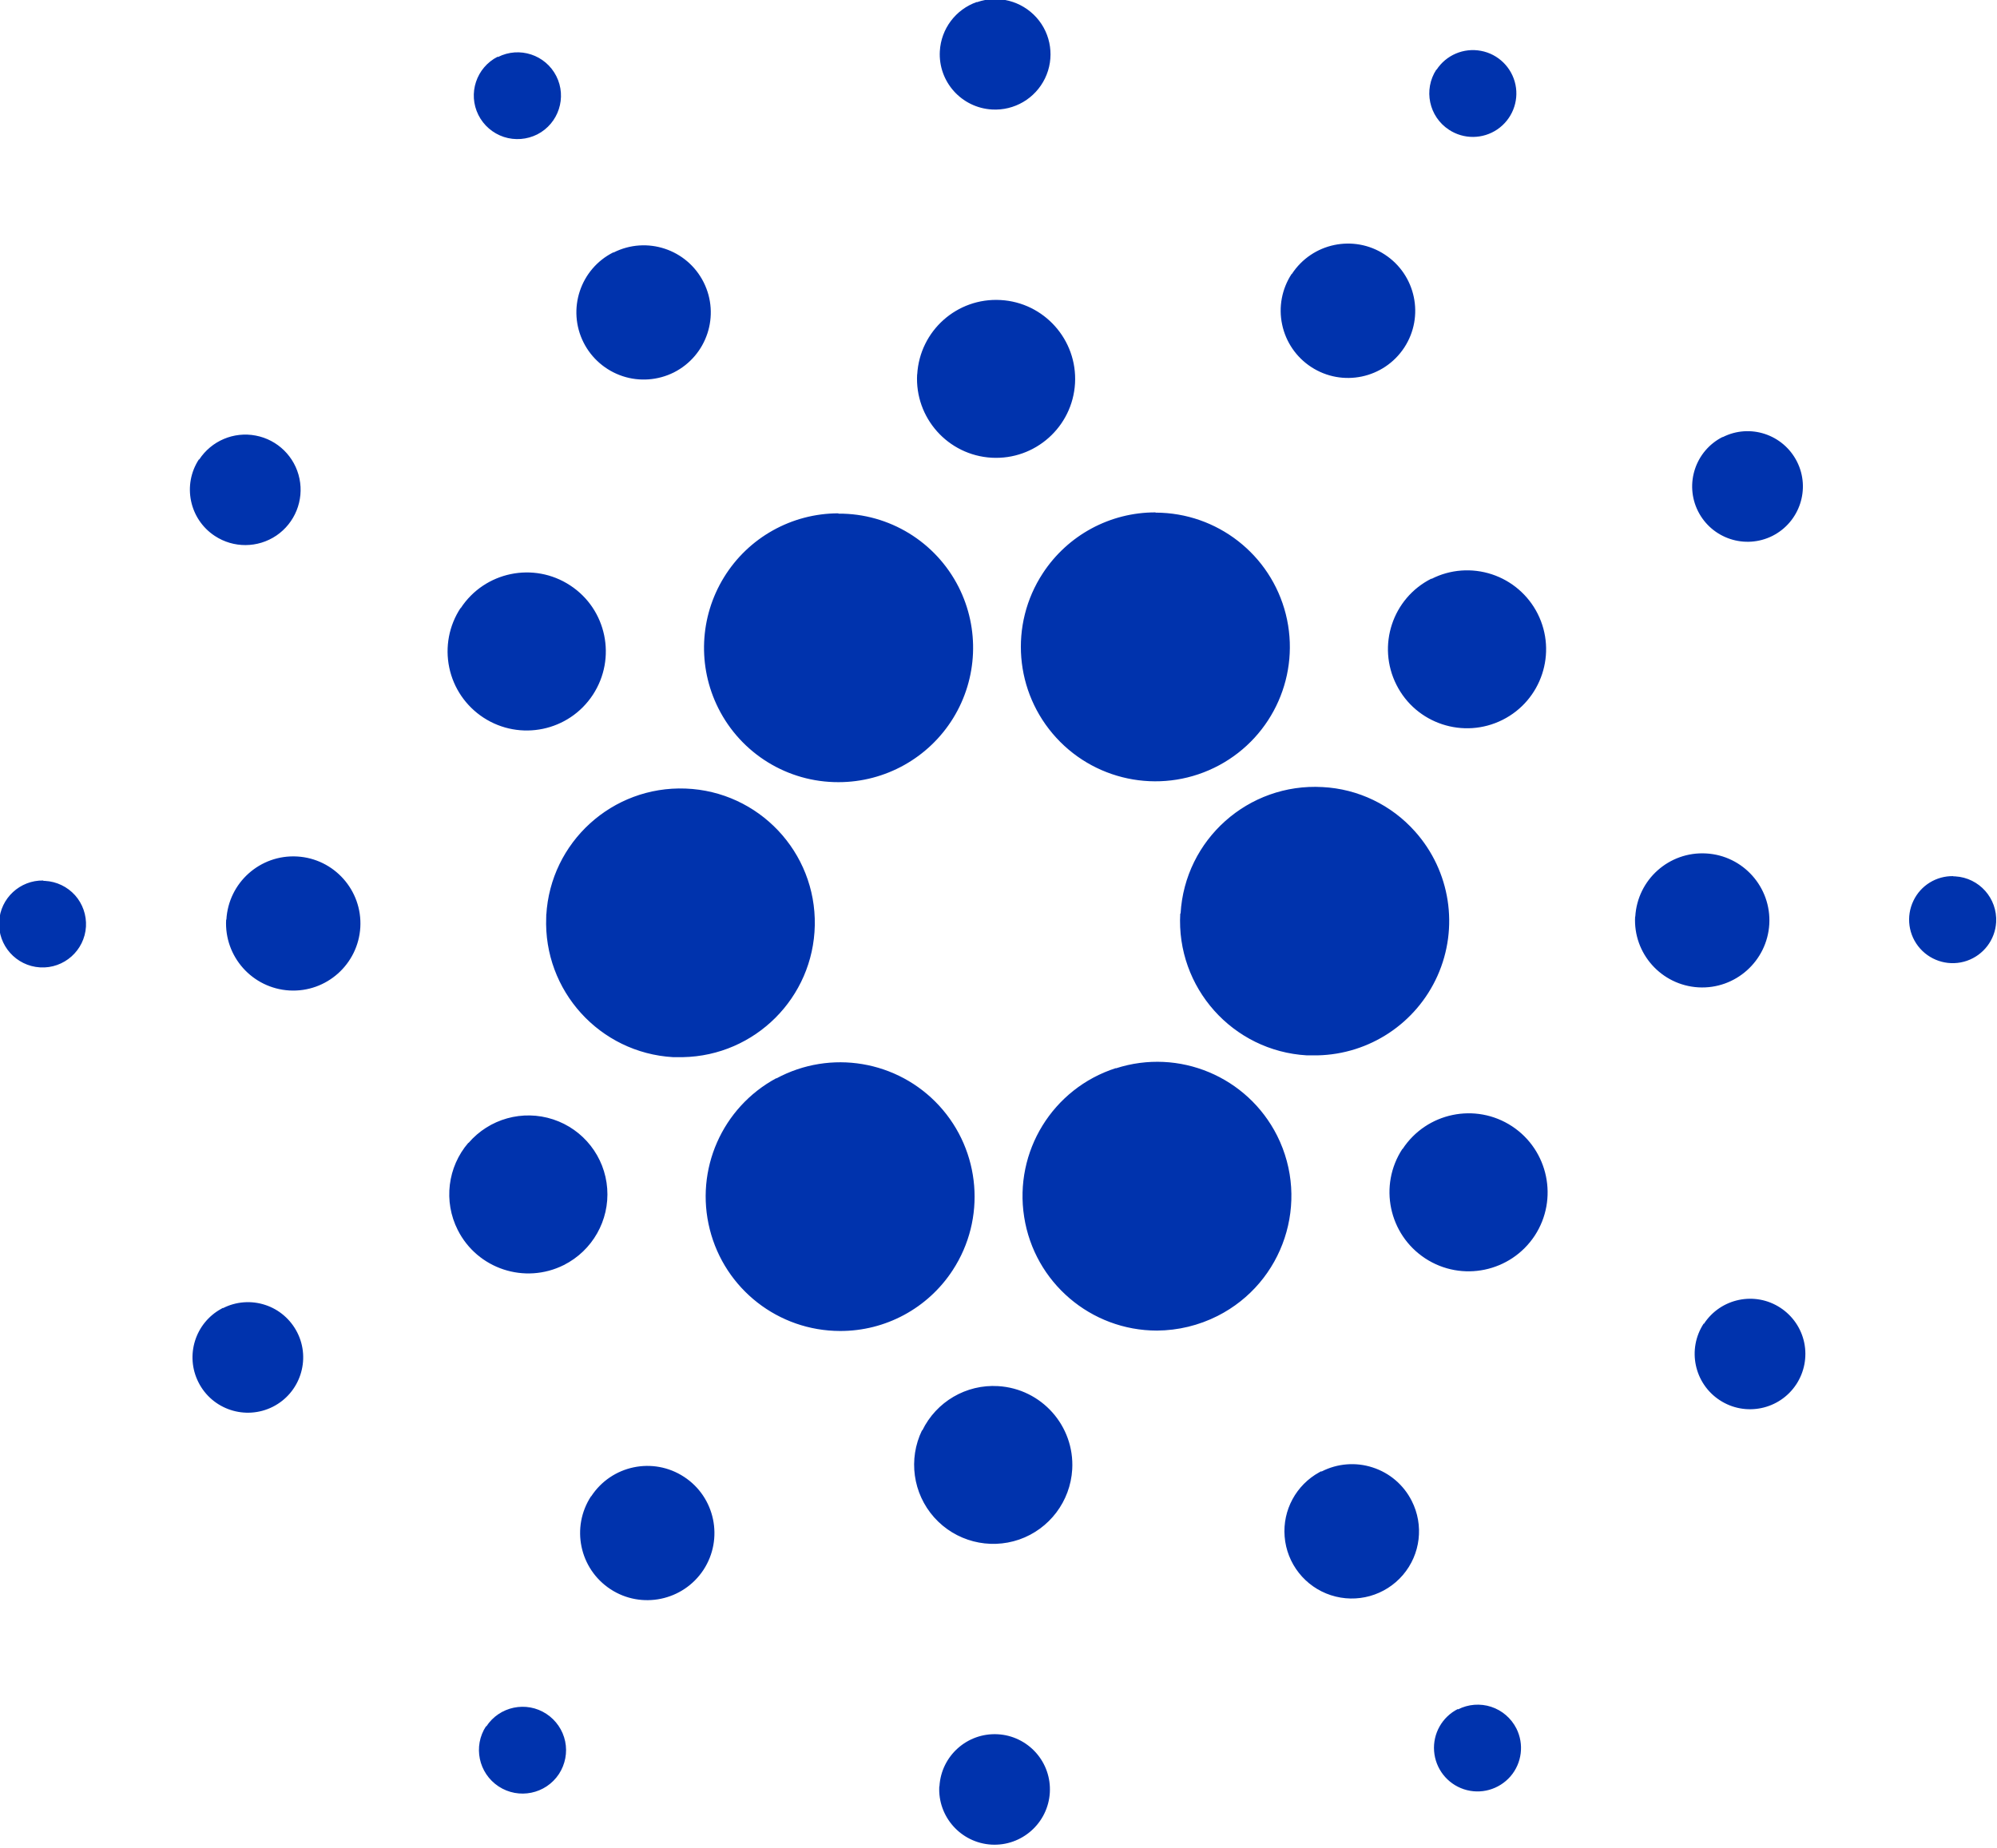<svg viewBox="0 0 256 237" xmlns="http://www.w3.org/2000/svg"><path fill="#0033AD" d="M120.43 229.05c.22-3.91 3.57-6.9 7.48-6.68 1.87.1 3.63.95 4.89 2.36 1.25 1.4 1.89 3.24 1.78 5.12 -.23 3.9-3.58 6.89-7.49 6.67 -3.91-.23-6.9-3.58-6.68-7.49Zm-58.09-7.68c1.68-2.58 5.14-3.3 7.71-1.61 1.23.81 2.1 2.08 2.4 3.52 .3 1.44.01 2.95-.8 4.19 -1.7 2.57-5.15 3.28-7.73 1.59 -2.58-1.7-3.3-5.15-1.61-7.73Zm124.57-2.19c1.31-.67 2.85-.79 4.25-.33s2.56 1.46 3.23 2.78c1.01 2.01.71 4.44-.76 6.14 -1.48 1.7-3.83 2.36-5.97 1.65 -2.15-.71-3.65-2.64-3.82-4.89 -.17-2.25 1.03-4.38 3.05-5.4ZM75.79 191.86c2.6-3.98 7.93-5.1 11.91-2.49 3.97 2.6 5.08 7.94 2.48 11.92 -2.61 3.97-7.95 5.08-11.92 2.48 -3.98-2.61-5.09-7.94-2.49-11.92Zm93.62-3.18c2.03-1.04 4.39-1.23 6.56-.52 2.17.7 3.97 2.24 5 4.28 1.58 3.1 1.14 6.86-1.13 9.51 -2.27 2.65-5.91 3.67-9.23 2.59 -3.32-1.08-5.66-4.06-5.93-7.53 -.27-3.39 1.48-6.6 4.44-8.23l.24-.13Zm-51.18-5.26c1.79-3.69 5.63-5.94 9.72-5.69 5.57.33 9.82 5.11 9.5 10.68 -.24 4.09-2.92 7.64-6.79 8.99 -3.88 1.34-8.18.22-10.91-2.84 -2.73-3.07-3.34-7.48-1.55-11.17Zm-89.64-15.69c1.67-.85 3.62-1 5.41-.41 1.78.58 3.26 1.86 4.11 3.54 1.76 3.49.35 7.76-3.14 9.52 -3.5 1.76-7.77.36-9.53-3.14 -1.73-3.43-.42-7.59 2.92-9.42l.21-.12Zm189.84 2.01c2.14-3.28 6.54-4.2 9.81-2.05 1.57 1.03 2.67 2.64 3.05 4.48 .38 1.84.01 3.76-1.02 5.33 -2.15 3.27-6.55 4.18-9.82 2.03 -3.28-2.15-4.19-6.55-2.05-9.82ZM99.52 138.28c6.94-3.75 15.54-2.31 20.88 3.5 5.33 5.81 6.04 14.5 1.72 21.1 -3.18 4.87-8.61 7.8-14.43 7.78 -7.9-.01-14.77-5.37-16.7-13.02 -1.94-7.66 1.58-15.64 8.52-19.39Zm43.54-1.3c8.07-2.61 16.84 1.06 20.66 8.64 4.25 8.49.84 18.82-7.63 23.11 -2.41 1.22-5.07 1.86-7.77 1.88 -8.49 0-15.72-6.18-17.03-14.57 -1.32-8.39 3.66-16.48 11.74-19.08Zm-83 9.57c2.67-3.11 6.95-4.3 10.85-3.02 3.89 1.28 6.63 4.78 6.93 8.87 .3 4.08-1.89 7.95-5.55 9.8 -5 2.51-11.09.51-13.61-4.49 -1.85-3.66-1.31-8.08 1.36-11.18Zm119.74.78c3.07-4.68 9.35-5.99 14.03-2.92 4.66 3.07 5.97 9.35 2.91 14.03 -3.08 4.67-9.36 5.98-14.04 2.91 -4.68-3.08-5.99-9.36-2.92-14.04ZM70.03 117.35c.53-9.38 8.47-16.59 17.85-16.24 9.38.35 16.75 8.15 16.57 17.53 -.18 9.28-7.66 16.73-16.9 16.91l-.32 0h-.95c-9.42-.55-16.63-8.54-16.26-17.93l.01-.32 -.05 0Zm81.31-.2c.54-9.51 8.69-16.77 18.2-16.23 4.56.23 8.83 2.29 11.86 5.7 4.52 5.06 5.65 12.31 2.87 18.51 -2.73 6.09-8.72 10.05-15.38 10.19l-.36 0h-1c-9.51-.55-16.77-8.7-16.23-18.21Zm-122.32.78c.26-4.75 4.33-8.38 9.07-8.11 4.74.27 8.37 4.34 8.1 9.08 -.28 4.74-4.34 8.37-9.09 8.1 -4.75-.28-8.38-4.34-8.11-9.09Zm180.61-.39c.27-4.75 4.33-8.38 9.08-8.11 4.74.26 8.37 4.33 8.1 9.07 -.28 4.74-4.35 8.37-9.09 8.1 -4.75-.28-8.38-4.34-8.11-9.09ZM5.58 112.95l.2 0c1.47.08 2.85.74 3.84 1.84 .98 1.1 1.48 2.55 1.4 4.02 -.18 3.06-2.81 5.41-5.88 5.23 -3.07-.18-5.42-2.81-5.25-5.88 .16-3 2.68-5.31 5.65-5.26v0Zm244.84-.58l.23 0c3.07.18 5.41 2.81 5.24 5.88 -.13 2.25-1.61 4.2-3.74 4.94 -2.13.74-4.5.12-6-1.56 -1.51-1.69-1.84-4.11-.86-6.14 .94-1.97 2.94-3.19 5.1-3.15v0ZM107.49 65.86c6.5-.04 12.46 3.61 15.4 9.41 2.7 5.34 2.44 11.71-.7 16.81 -3.14 5.1-8.71 8.21-14.7 8.21 -6.53.02-12.49-3.66-15.41-9.49 -2.68-5.35-2.4-11.69.73-16.78 3.13-5.09 8.67-8.19 14.65-8.2Zm40.65-.13c7.88.01 14.76 5.37 16.69 13.02 1.92 7.65-1.59 15.63-8.54 19.37 -6.95 3.74-15.55 2.29-20.88-3.52 -5.34-5.82-6.05-14.51-1.72-21.11 3.19-4.87 8.61-7.8 14.43-7.79ZM59.06 77.98c3.06-4.68 9.35-5.99 14.03-2.92 4.68 3.06 5.98 9.34 2.91 14.03 -3.07 4.68-9.35 5.98-14.03 2.92 -2.26-1.48-3.83-3.78-4.38-6.42 -.55-2.64-.03-5.38 1.45-7.63Zm124.46-3.76c2.39-1.22 5.18-1.42 7.73-.58 2.55.84 4.66 2.66 5.87 5.06 2.51 4.99.5 11.09-4.5 13.6s-11.1.5-13.61-4.5c-2.52-5-.51-11.1 4.49-13.61ZM25.53 58.93c1.57-2.4 4.43-3.62 7.25-3.08 2.81.53 5.03 2.71 5.61 5.52 .58 2.8-.59 5.69-2.96 7.3 -2.38 1.61-5.49 1.63-7.89.05 -3.27-2.15-4.18-6.55-2.04-9.82Zm195.31-2.88c3.49-1.77 7.75-.36 9.52 3.14 1.76 3.49.35 7.75-3.14 9.52 -3.51 1.76-7.77.35-9.54-3.15 -1.76-3.5-.35-7.76 3.14-9.53Zm-103.26-8.04c.32-5.59 5.1-9.86 10.69-9.54 5.58.31 9.85 5.1 9.54 10.68 -.32 5.58-5.1 9.85-10.69 9.54 -5.6-.32-9.87-5.11-9.55-10.7ZM78.65 32.38c4.24-2.14 9.41-.44 11.55 3.81 2.13 4.24.43 9.41-3.81 11.56 -2.04 1.02-4.41 1.2-6.58.48s-3.97-2.27-5-4.31c-2.14-4.25-.43-9.43 3.81-11.56Zm86.95 2.76c2.6-3.99 7.94-5.11 11.92-2.5 3.98 2.6 5.1 7.94 2.5 11.92 -2.61 3.98-7.94 5.1-11.93 2.5 -1.92-1.25-3.26-3.21-3.73-5.45 -.48-2.24-.03-4.58 1.22-6.49ZM63.84 7.31c2.74-1.39 6.08-.29 7.47 2.44 1.39 2.73.3 6.08-2.43 7.48 -1.33.67-2.87.79-4.29.33 -1.42-.47-2.59-1.48-3.26-2.81 -1.38-2.75-.27-6.09 2.47-7.48Zm120.31 1.64c1.23-1.89 3.48-2.85 5.7-2.43 2.21.41 3.96 2.13 4.42 4.33 .46 2.2-.46 4.47-2.32 5.74 -1.87 1.27-4.31 1.29-6.2.05 -2.58-1.69-3.3-5.14-1.62-7.72ZM125.24.28c2.7-.95 5.71-.17 7.63 1.97 1.91 2.13 2.34 5.22 1.09 7.8 -1.25 2.58-3.93 4.16-6.8 3.99 -3.91-.23-6.9-3.57-6.68-7.48 .16-2.87 2.03-5.35 4.73-6.3Z"/></svg>